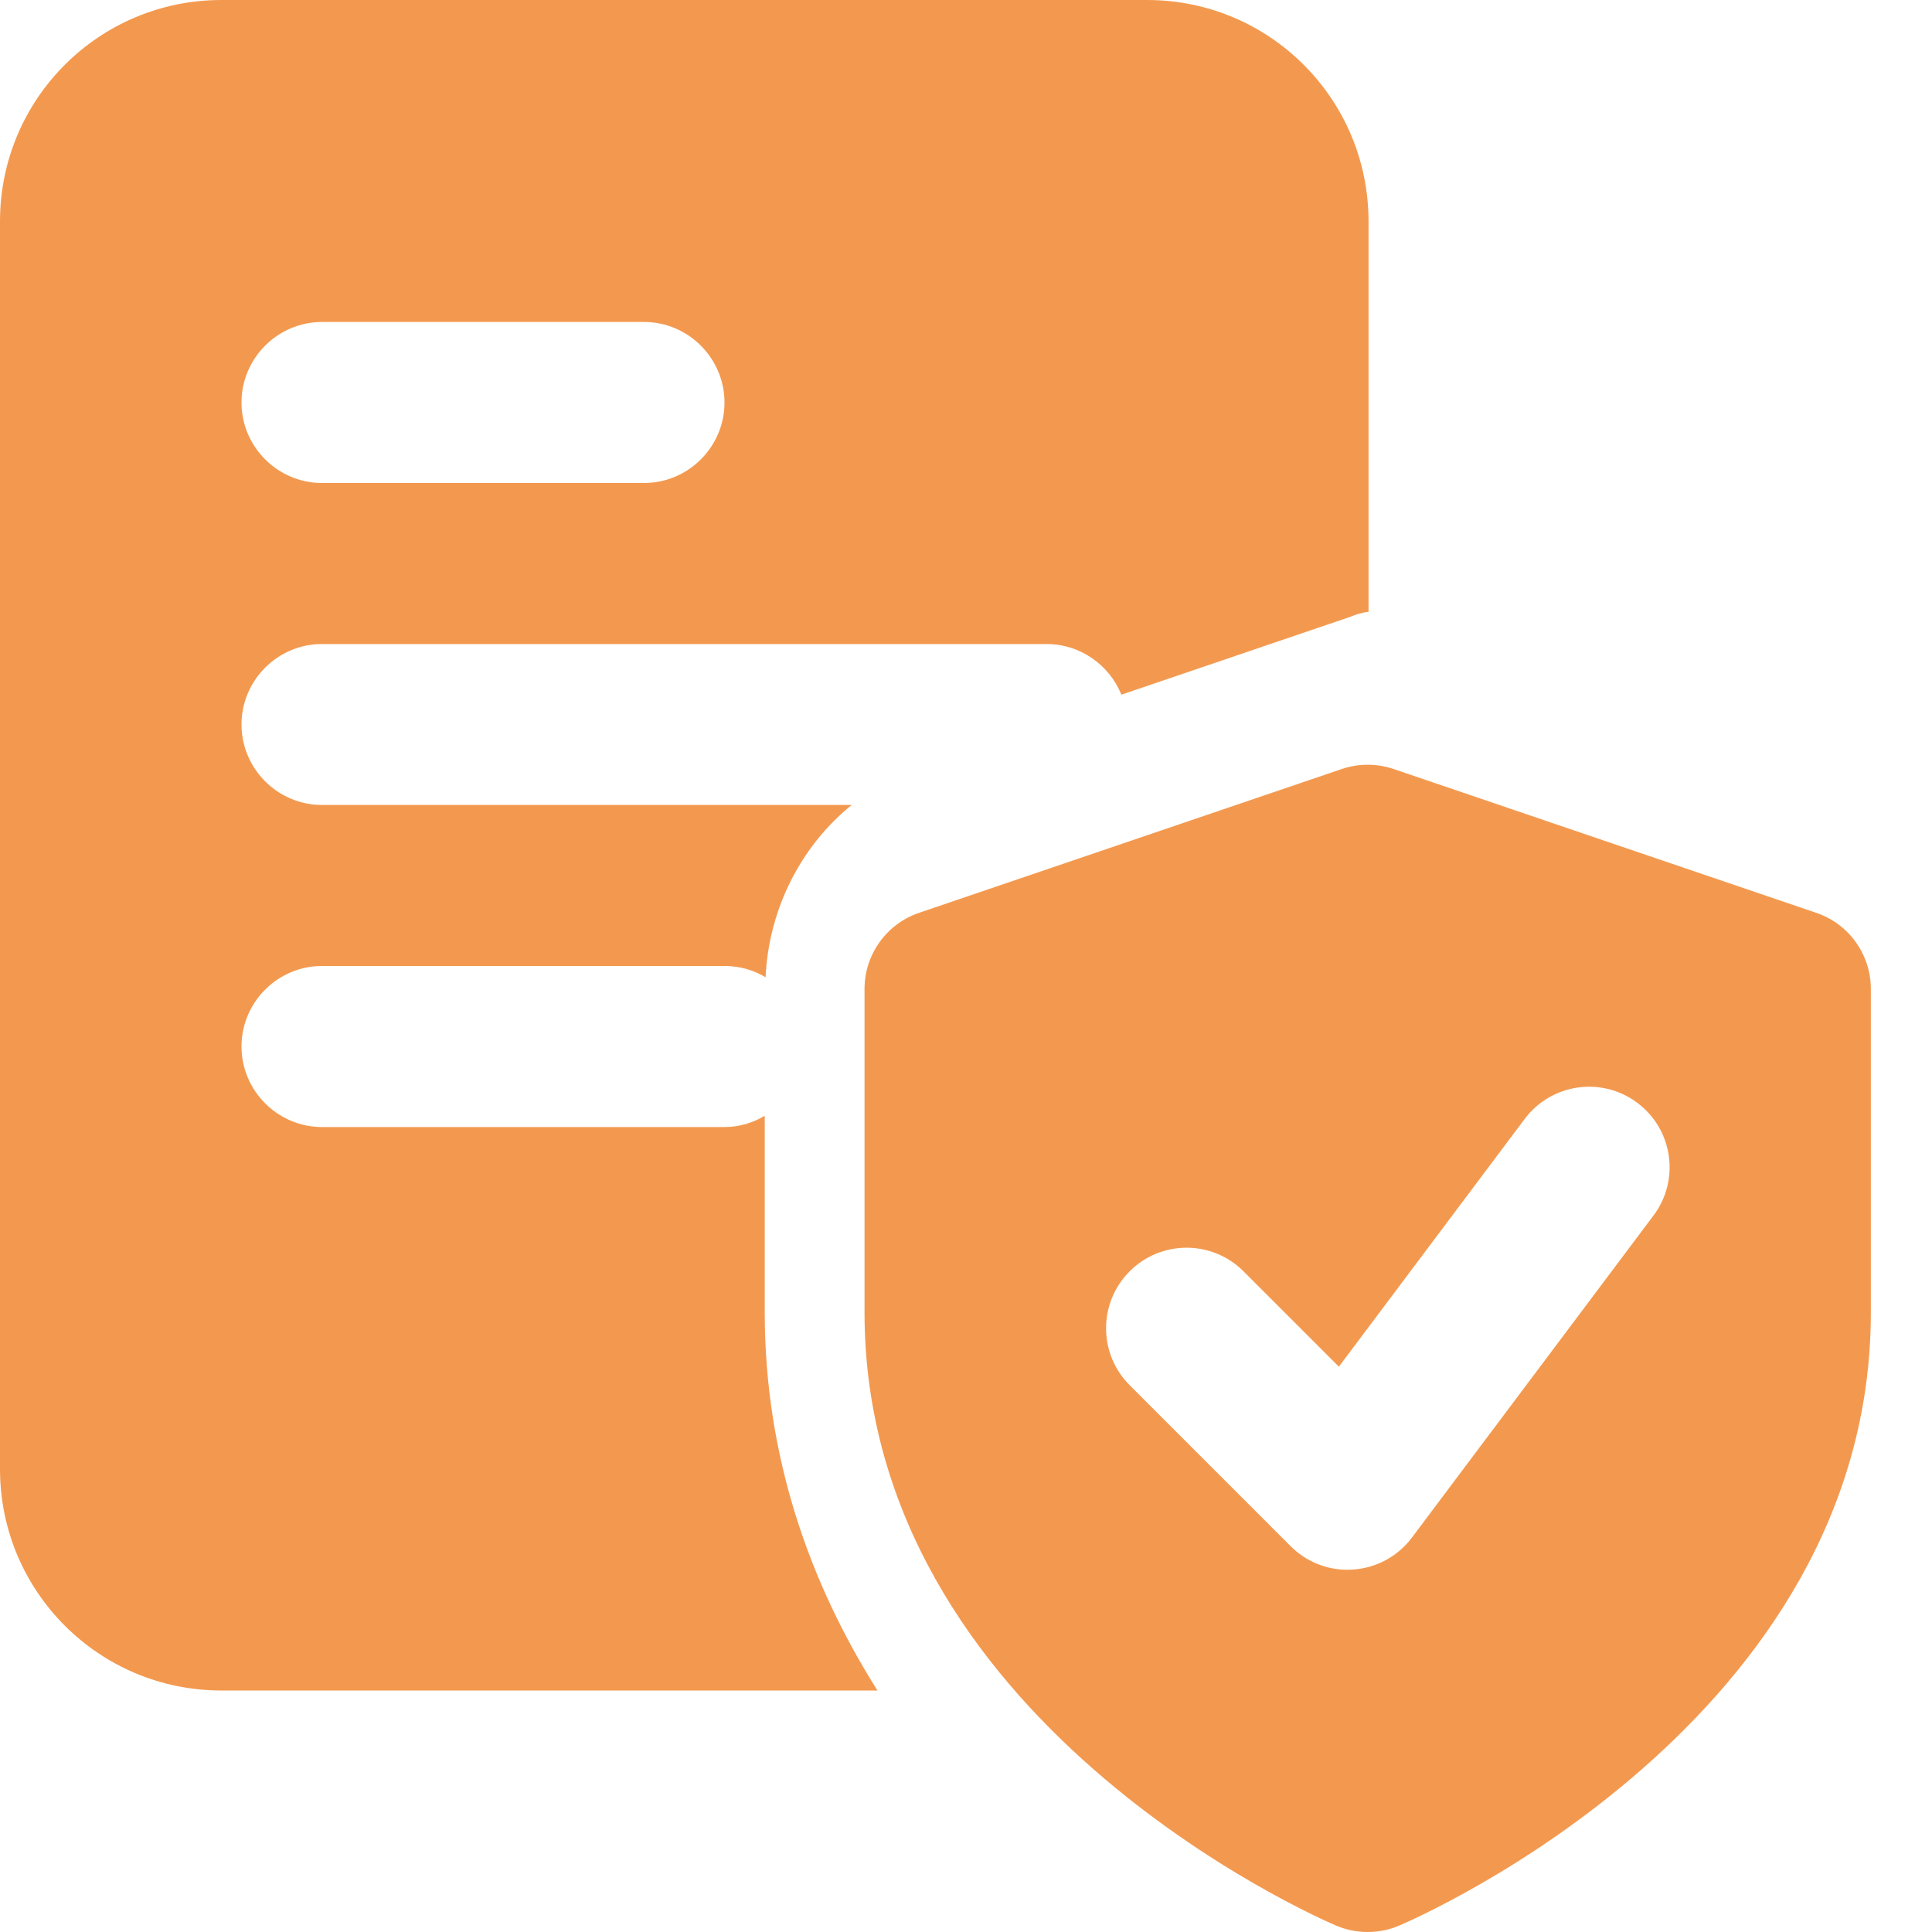 <svg width="23" height="23" viewBox="0 0 23 23" fill="none" xmlns="http://www.w3.org/2000/svg">
<g clip-path="url(#clip0_143_20)">
<path d="M13.656 0H2.635C1.179 0 0 1.179 0 2.635V17.49C0 18.946 1.179 20.125 2.635 20.125H10.446C9.641 18.85 9.104 17.346 9.104 15.621V13.283C8.96 13.369 8.797 13.417 8.625 13.417H3.833C3.306 13.417 2.875 12.985 2.875 12.458C2.875 11.931 3.306 11.5 3.833 11.5H8.625C8.807 11.5 8.97 11.548 9.114 11.634C9.152 10.82 9.535 10.072 10.139 9.583H3.833C3.306 9.583 2.875 9.152 2.875 8.625C2.875 8.098 3.306 7.667 3.833 7.667H12.458C12.861 7.667 13.206 7.916 13.35 8.27L16.081 7.341C16.148 7.312 16.215 7.293 16.292 7.283V2.635C16.292 1.179 15.113 0 13.656 0ZM7.667 5.75H3.833C3.306 5.75 2.875 5.319 2.875 4.792C2.875 4.265 3.306 3.833 3.833 3.833H7.667C8.194 3.833 8.625 4.265 8.625 4.792C8.625 5.319 8.194 5.75 7.667 5.75Z" fill="#F3994F"/>
<path d="M21.622 10.867L16.591 9.155C16.391 9.087 16.173 9.087 15.973 9.155L10.941 10.867C10.553 10.999 10.292 11.364 10.292 11.774V15.625C10.292 20.48 15.677 22.826 15.906 22.924C16.026 22.975 16.155 23 16.282 23C16.41 23 16.538 22.975 16.658 22.923C16.887 22.826 22.272 20.48 22.272 15.625V11.774C22.272 11.363 22.011 10.999 21.622 10.867ZM19.684 14.471L16.809 18.304C16.643 18.526 16.389 18.665 16.111 18.685C16.088 18.686 16.065 18.688 16.043 18.688C15.789 18.688 15.545 18.588 15.365 18.407L13.448 16.49C13.074 16.115 13.074 15.51 13.448 15.135C13.823 14.76 14.429 14.76 14.804 15.135L15.939 16.27L18.151 13.321C18.468 12.898 19.069 12.811 19.492 13.129C19.916 13.446 20.003 14.047 19.684 14.471Z" fill="#F3994F"/>
</g>
<defs>
<clipPath id="clip0_143_20">
<rect width="23" height="23" fill="white"/>
</clipPath>
</defs>
</svg>
